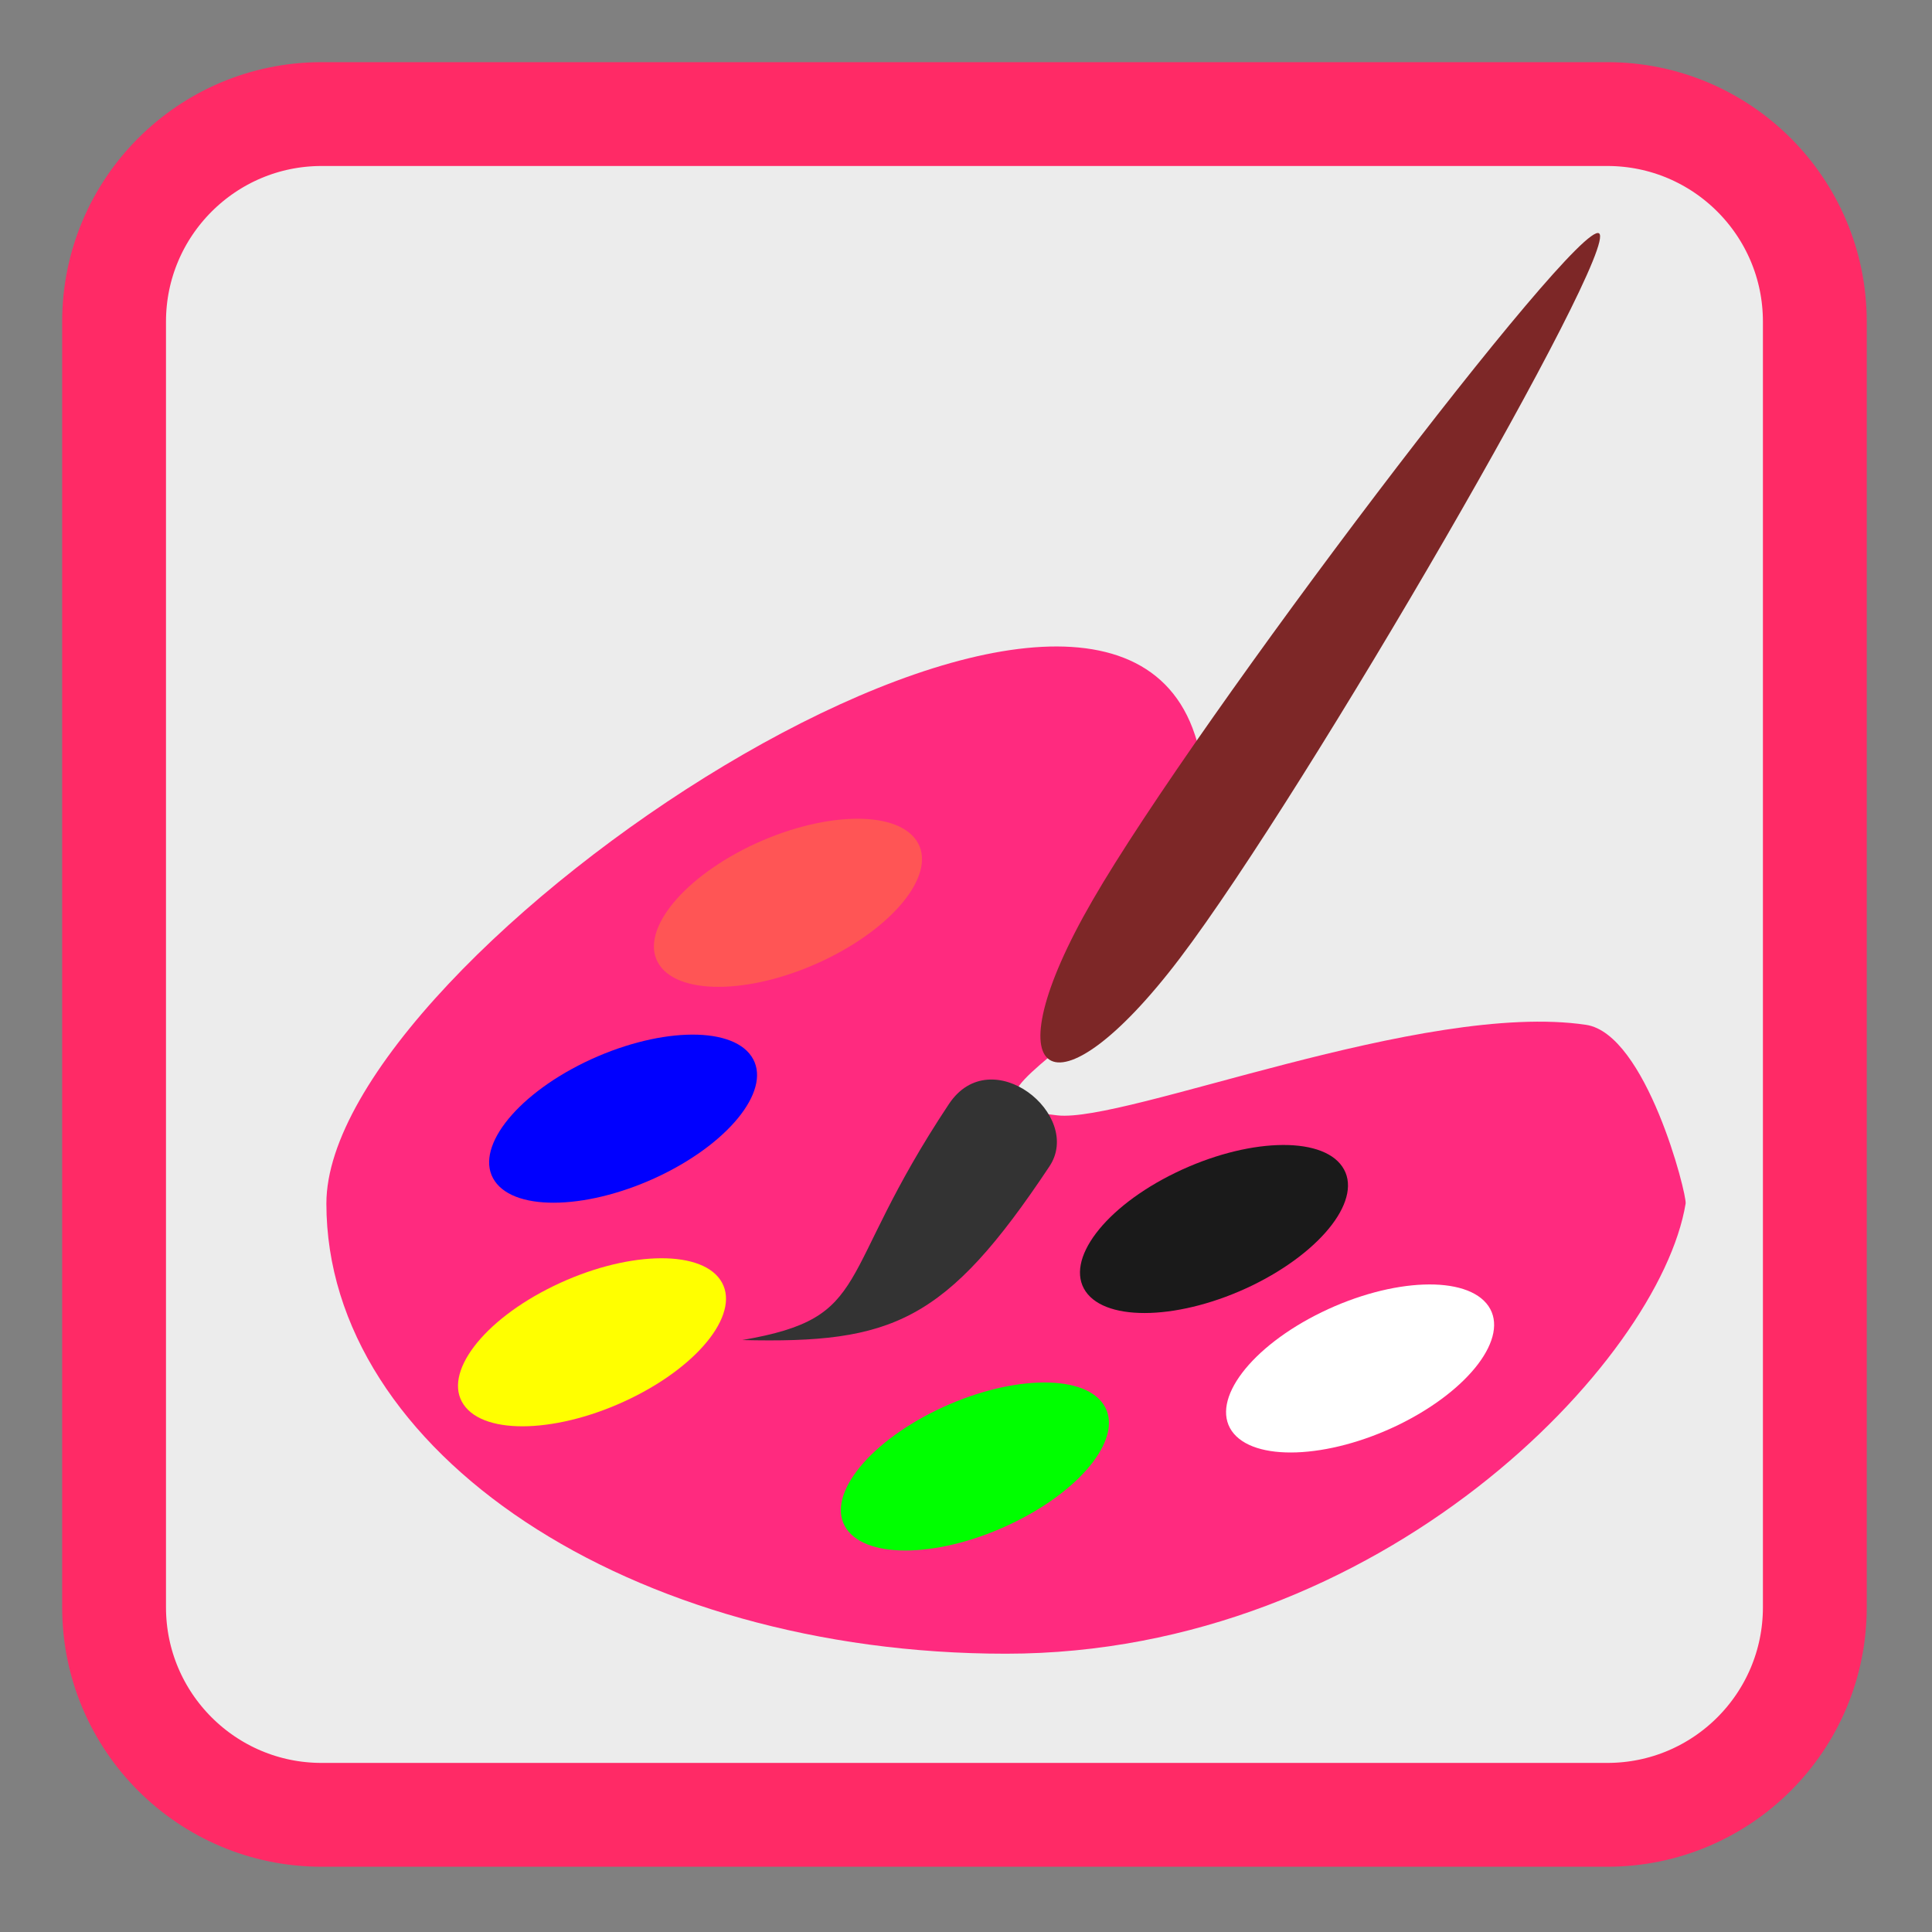 
<svg xmlns="http://www.w3.org/2000/svg" xmlns:xlink="http://www.w3.org/1999/xlink" width="48px" height="48px" viewBox="0 0 48 48" version="1.1">
<rect x="0" y="0" width="48" height="48" fill="#808080" stroke="none"/>
<g id="surface1">
<path style="fill-rule:nonzero;fill:rgb(92.549%,92.549%,92.549%);fill-opacity:1;stroke-width:11.024;stroke-linecap:butt;stroke-linejoin:miter;stroke:rgb(100%,16.471%,40%);stroke-opacity:1;stroke-miterlimit:4;" d="M 34.15 12.112 L 170.65 12.112 C 182.828 12.112 192.688 21.988 192.688 34.15 L 192.688 170.65 C 192.688 182.828 182.828 192.688 170.65 192.688 L 34.15 192.688 C 21.988 192.688 12.112 182.828 12.112 170.65 L 12.112 34.15 C 12.112 21.988 21.988 12.112 34.15 12.112 Z M 34.15 12.112 " transform="matrix(0.234,0,0,0.234,0,-0)"/>
<path style=" stroke:none;fill-rule:nonzero;fill:rgb(100%,16.471%,49.804%);fill-opacity:1;" d="M 41.879 29.902 C 41.234 33.82 34.32 41.086 24.992 41.086 C 15.668 41.086 8.109 36.078 8.109 29.902 C 8.109 23.723 27.277 10.945 29.688 18.258 C 31.867 24.875 22.043 27.238 26.27 27.711 C 27.973 27.902 35.363 24.863 39.402 25.461 C 40.902 25.684 41.914 29.676 41.879 29.902 Z M 41.879 29.902 "/>
<path style=" stroke:none;fill-rule:nonzero;fill:rgb(100%,33.333%,33.333%);fill-opacity:1;" d="M 22.766 20.879 C 22.234 20.105 20.379 20.176 18.617 21.031 C 16.859 21.891 15.859 23.211 16.387 23.98 C 16.918 24.754 18.773 24.684 20.531 23.828 C 22.293 22.969 23.293 21.648 22.766 20.879 Z M 22.766 20.879 "/>
<path style=" stroke:none;fill-rule:nonzero;fill:rgb(0%,0%,100%);fill-opacity:1;" d="M 18.668 26.242 C 18.141 25.469 16.285 25.539 14.523 26.395 C 12.762 27.254 11.766 28.574 12.293 29.344 C 12.82 30.117 14.676 30.047 16.438 29.191 C 18.199 28.332 19.195 27.012 18.668 26.242 Z M 18.668 26.242 "/>
<path style=" stroke:none;fill-rule:nonzero;fill:rgb(10.196%,10.196%,10.196%);fill-opacity:1;" d="M 33.348 28.984 C 32.82 28.211 30.965 28.281 29.203 29.137 C 27.441 29.992 26.445 31.312 26.973 32.086 C 27.5 32.855 29.355 32.789 31.117 31.934 C 32.879 31.074 33.879 29.754 33.348 28.984 Z M 33.348 28.984 "/>
<path style=" stroke:none;fill-rule:nonzero;fill:rgb(100%,100%,0%);fill-opacity:1;" d="M 17.895 31.797 C 17.367 31.027 15.512 31.094 13.75 31.953 C 11.988 32.809 10.992 34.129 11.52 34.898 C 12.047 35.672 13.902 35.602 15.664 34.746 C 17.426 33.891 18.426 32.57 17.895 31.797 Z M 17.895 31.797 "/>
<path style=" stroke:none;fill-rule:nonzero;fill:rgb(0%,100%,0%);fill-opacity:1;" d="M 27.41 34.883 C 26.879 34.113 25.023 34.18 23.262 35.039 C 21.504 35.895 20.504 37.215 21.031 37.984 C 21.562 38.758 23.418 38.688 25.176 37.832 C 26.938 36.977 27.938 35.656 27.41 34.883 Z M 27.41 34.883 "/>
<path style=" stroke:none;fill-rule:nonzero;fill:rgb(100%,100%,100%);fill-opacity:1;" d="M 36.98 32.449 C 36.449 31.676 34.594 31.746 32.836 32.602 C 31.074 33.461 30.074 34.781 30.602 35.551 C 31.133 36.32 32.988 36.254 34.75 35.398 C 36.508 34.539 37.508 33.219 36.98 32.449 Z M 36.98 32.449 "/>
<path style=" stroke:none;fill-rule:evenodd;fill:rgb(20%,20%,20%);fill-opacity:1;" d="M 18.441 33.293 C 21.73 32.727 20.703 31.75 23.578 27.426 C 24.629 25.852 26.922 27.699 26.074 28.977 C 23.496 32.855 22.168 33.383 18.441 33.293 Z M 18.441 33.293 "/>
<path style=" stroke:none;fill-rule:evenodd;fill:rgb(49.02%,15.294%,15.294%);fill-opacity:1;" d="M 39.727 5.797 C 40.27 6.156 32.457 19.664 29.312 23.809 C 26.168 27.949 24.539 26.867 27.145 22.367 C 29.746 17.863 39.184 5.438 39.727 5.797 Z M 39.727 5.797 "/>
</g>
</svg>
